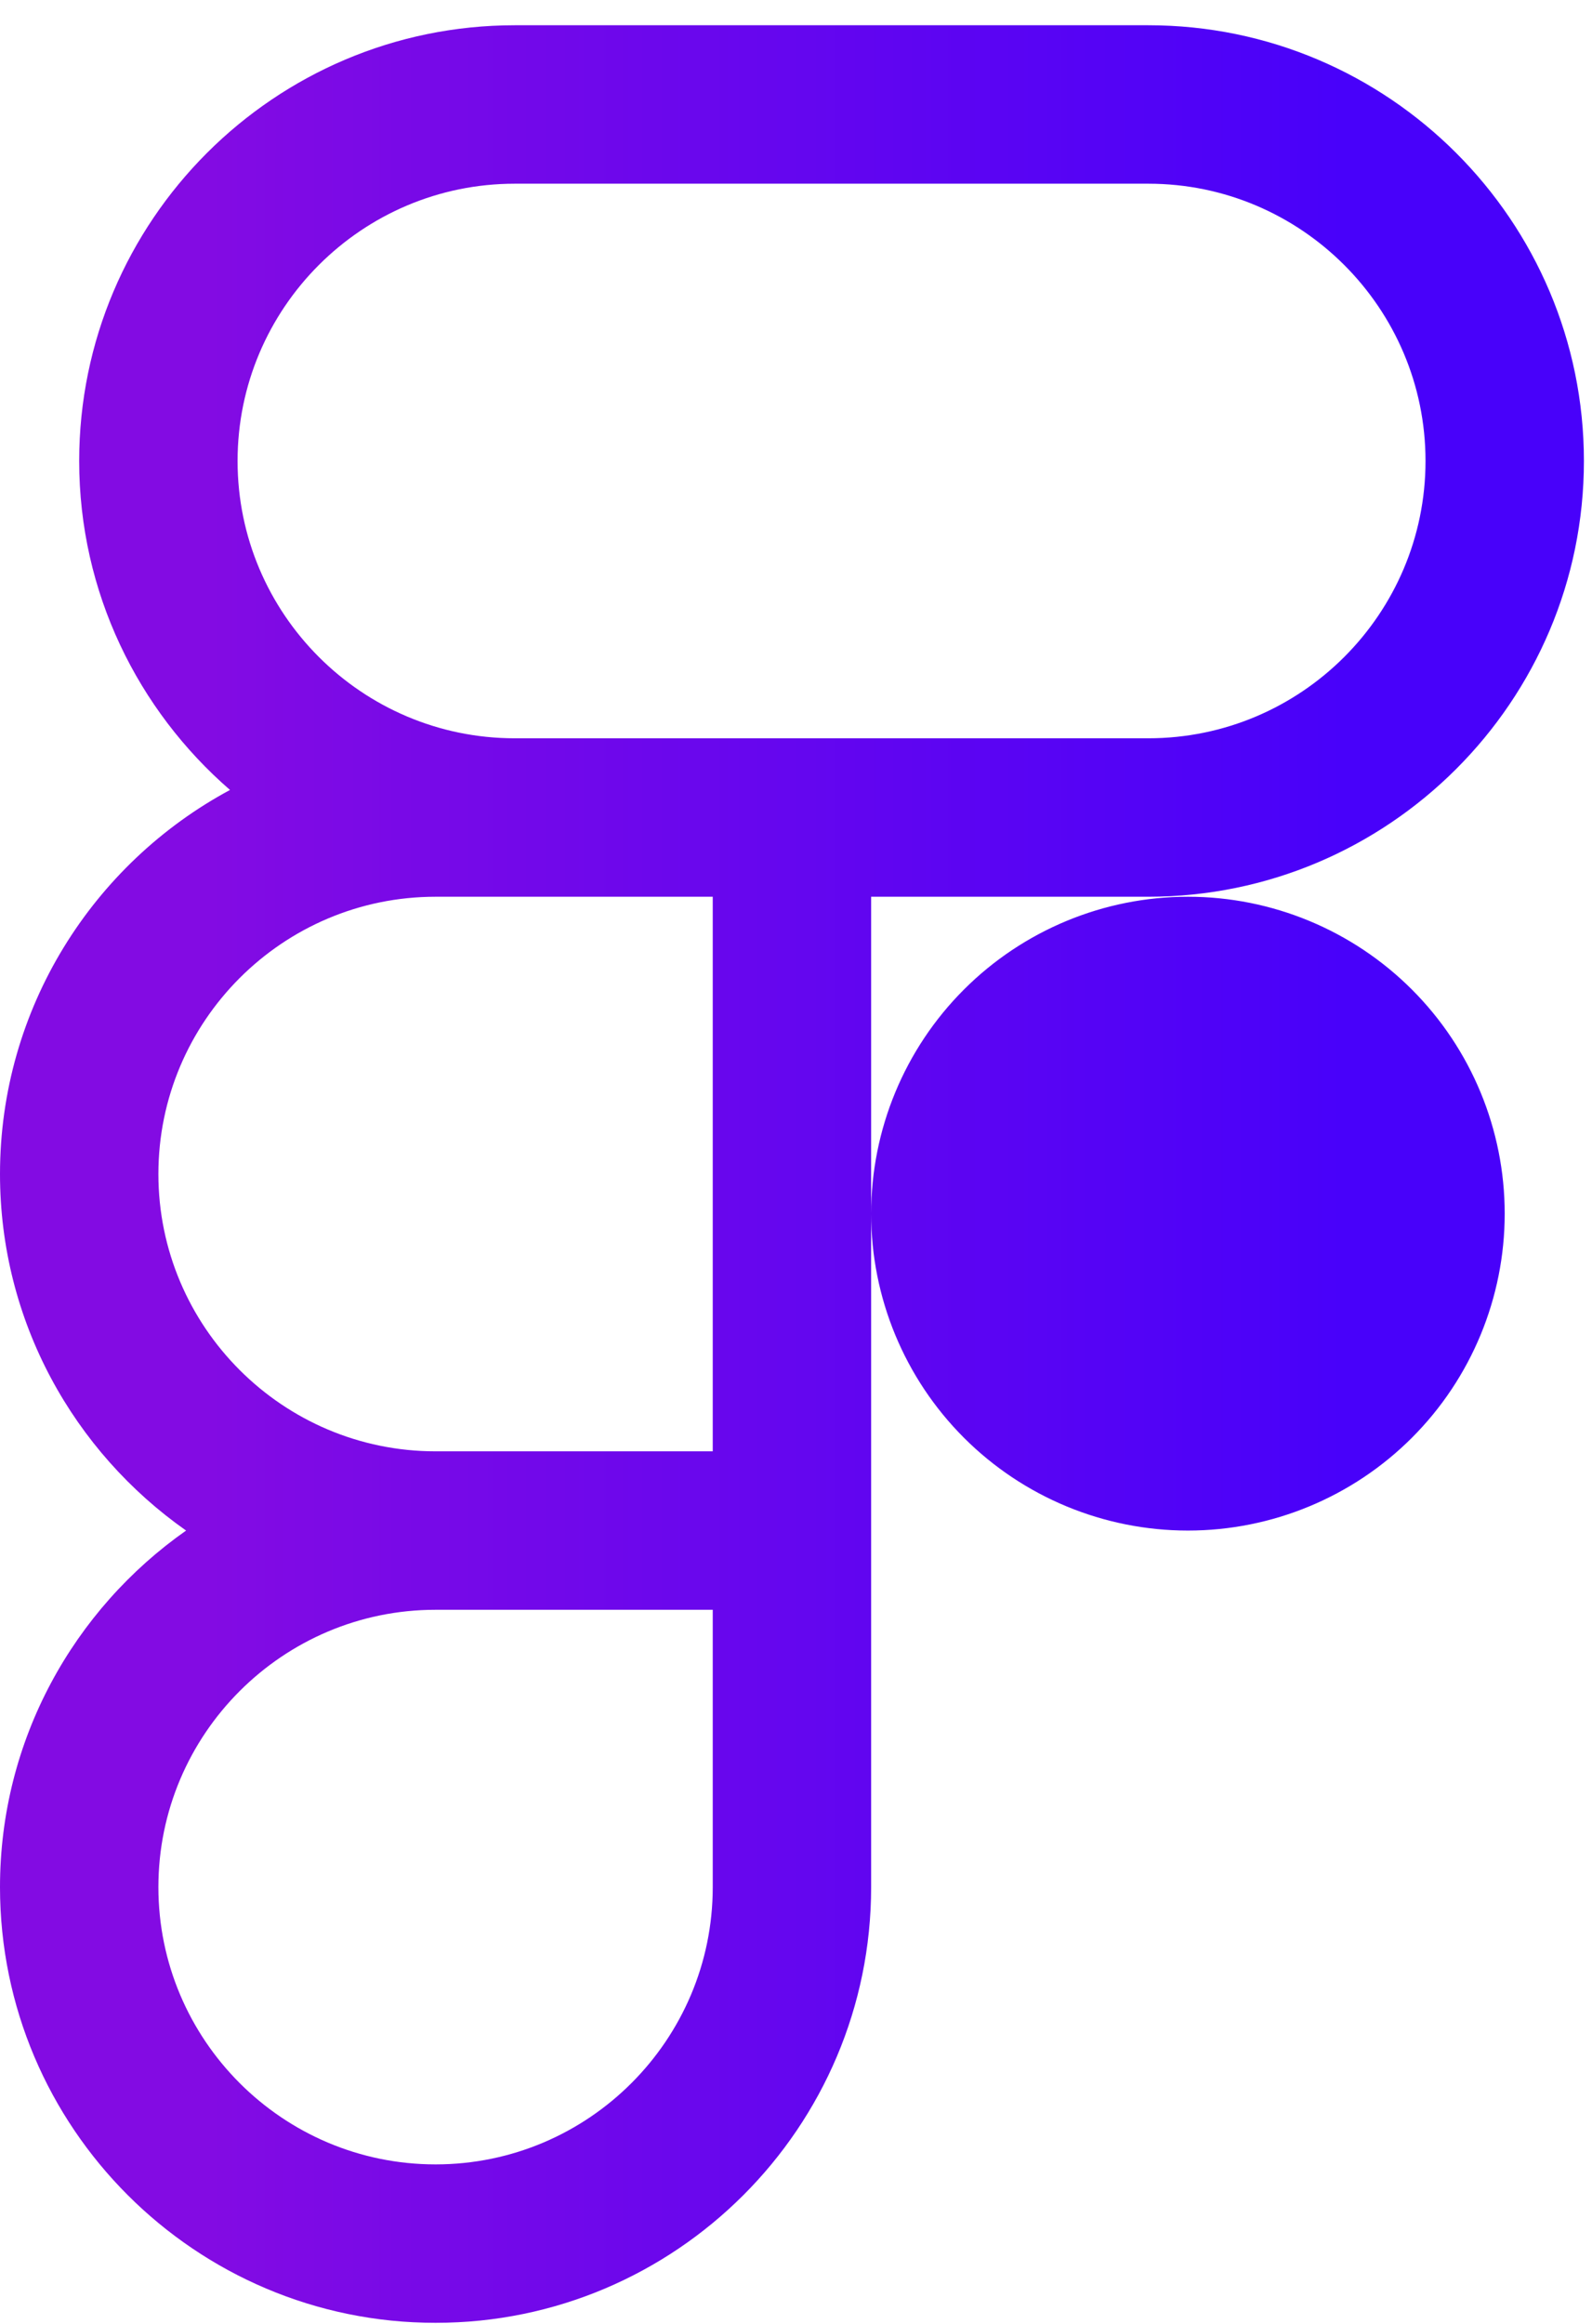 <svg width="61" height="89" viewBox="0 0 61 89" fill="none" xmlns="http://www.w3.org/2000/svg">
<path d="M19.724 0.967C10.521 0.967 3.034 8.453 3.034 17.656C3.034 22.687 5.282 27.194 8.813 30.256C3.573 33.074 0 38.611 0 44.967C0 50.613 2.827 55.6 7.13 58.622C2.827 61.643 0 66.631 0 72.277C0 81.481 7.486 88.967 16.69 88.967C25.893 88.967 33.379 81.481 33.379 72.277V55.587V34.346H44C53.204 34.346 60.69 26.86 60.69 17.656C60.69 8.453 53.204 0.967 44 0.967H19.724ZM19.724 7.036H44C49.856 7.036 54.621 11.8 54.621 17.656C54.621 23.513 49.856 28.277 44 28.277H33.379H19.724C13.868 28.277 9.103 23.513 9.103 17.656C9.103 11.8 13.868 7.036 19.724 7.036ZM16.69 34.346H19.724H27.31V55.587H16.69C10.833 55.587 6.069 50.823 6.069 44.967C6.069 39.11 10.833 34.346 16.69 34.346ZM45.517 34.346C42.298 34.346 39.211 35.625 36.934 37.901C34.658 40.177 33.379 43.265 33.379 46.484C33.379 49.703 34.658 52.79 36.934 55.067C39.211 57.343 42.298 58.622 45.517 58.622C48.736 58.622 51.824 57.343 54.1 55.067C56.376 52.79 57.655 49.703 57.655 46.484C57.655 43.265 56.376 40.177 54.1 37.901C51.824 35.625 48.736 34.346 45.517 34.346V34.346ZM16.69 61.656H27.31V72.277C27.31 78.134 22.546 82.898 16.69 82.898C10.833 82.898 6.069 78.134 6.069 72.277C6.069 66.421 10.833 61.656 16.69 61.656Z" fill="url(#paint0_linear_86_148)"/>
<defs>
<linearGradient id="paint0_linear_86_148" x1="7.966" y1="0.967" x2="51.586" y2="0.967" gradientUnits="userSpaceOnUse">
<stop stop-color="#830BE3"/>
<stop offset="1" stop-color="#4801FA"/>
</linearGradient>
</defs>
</svg>
